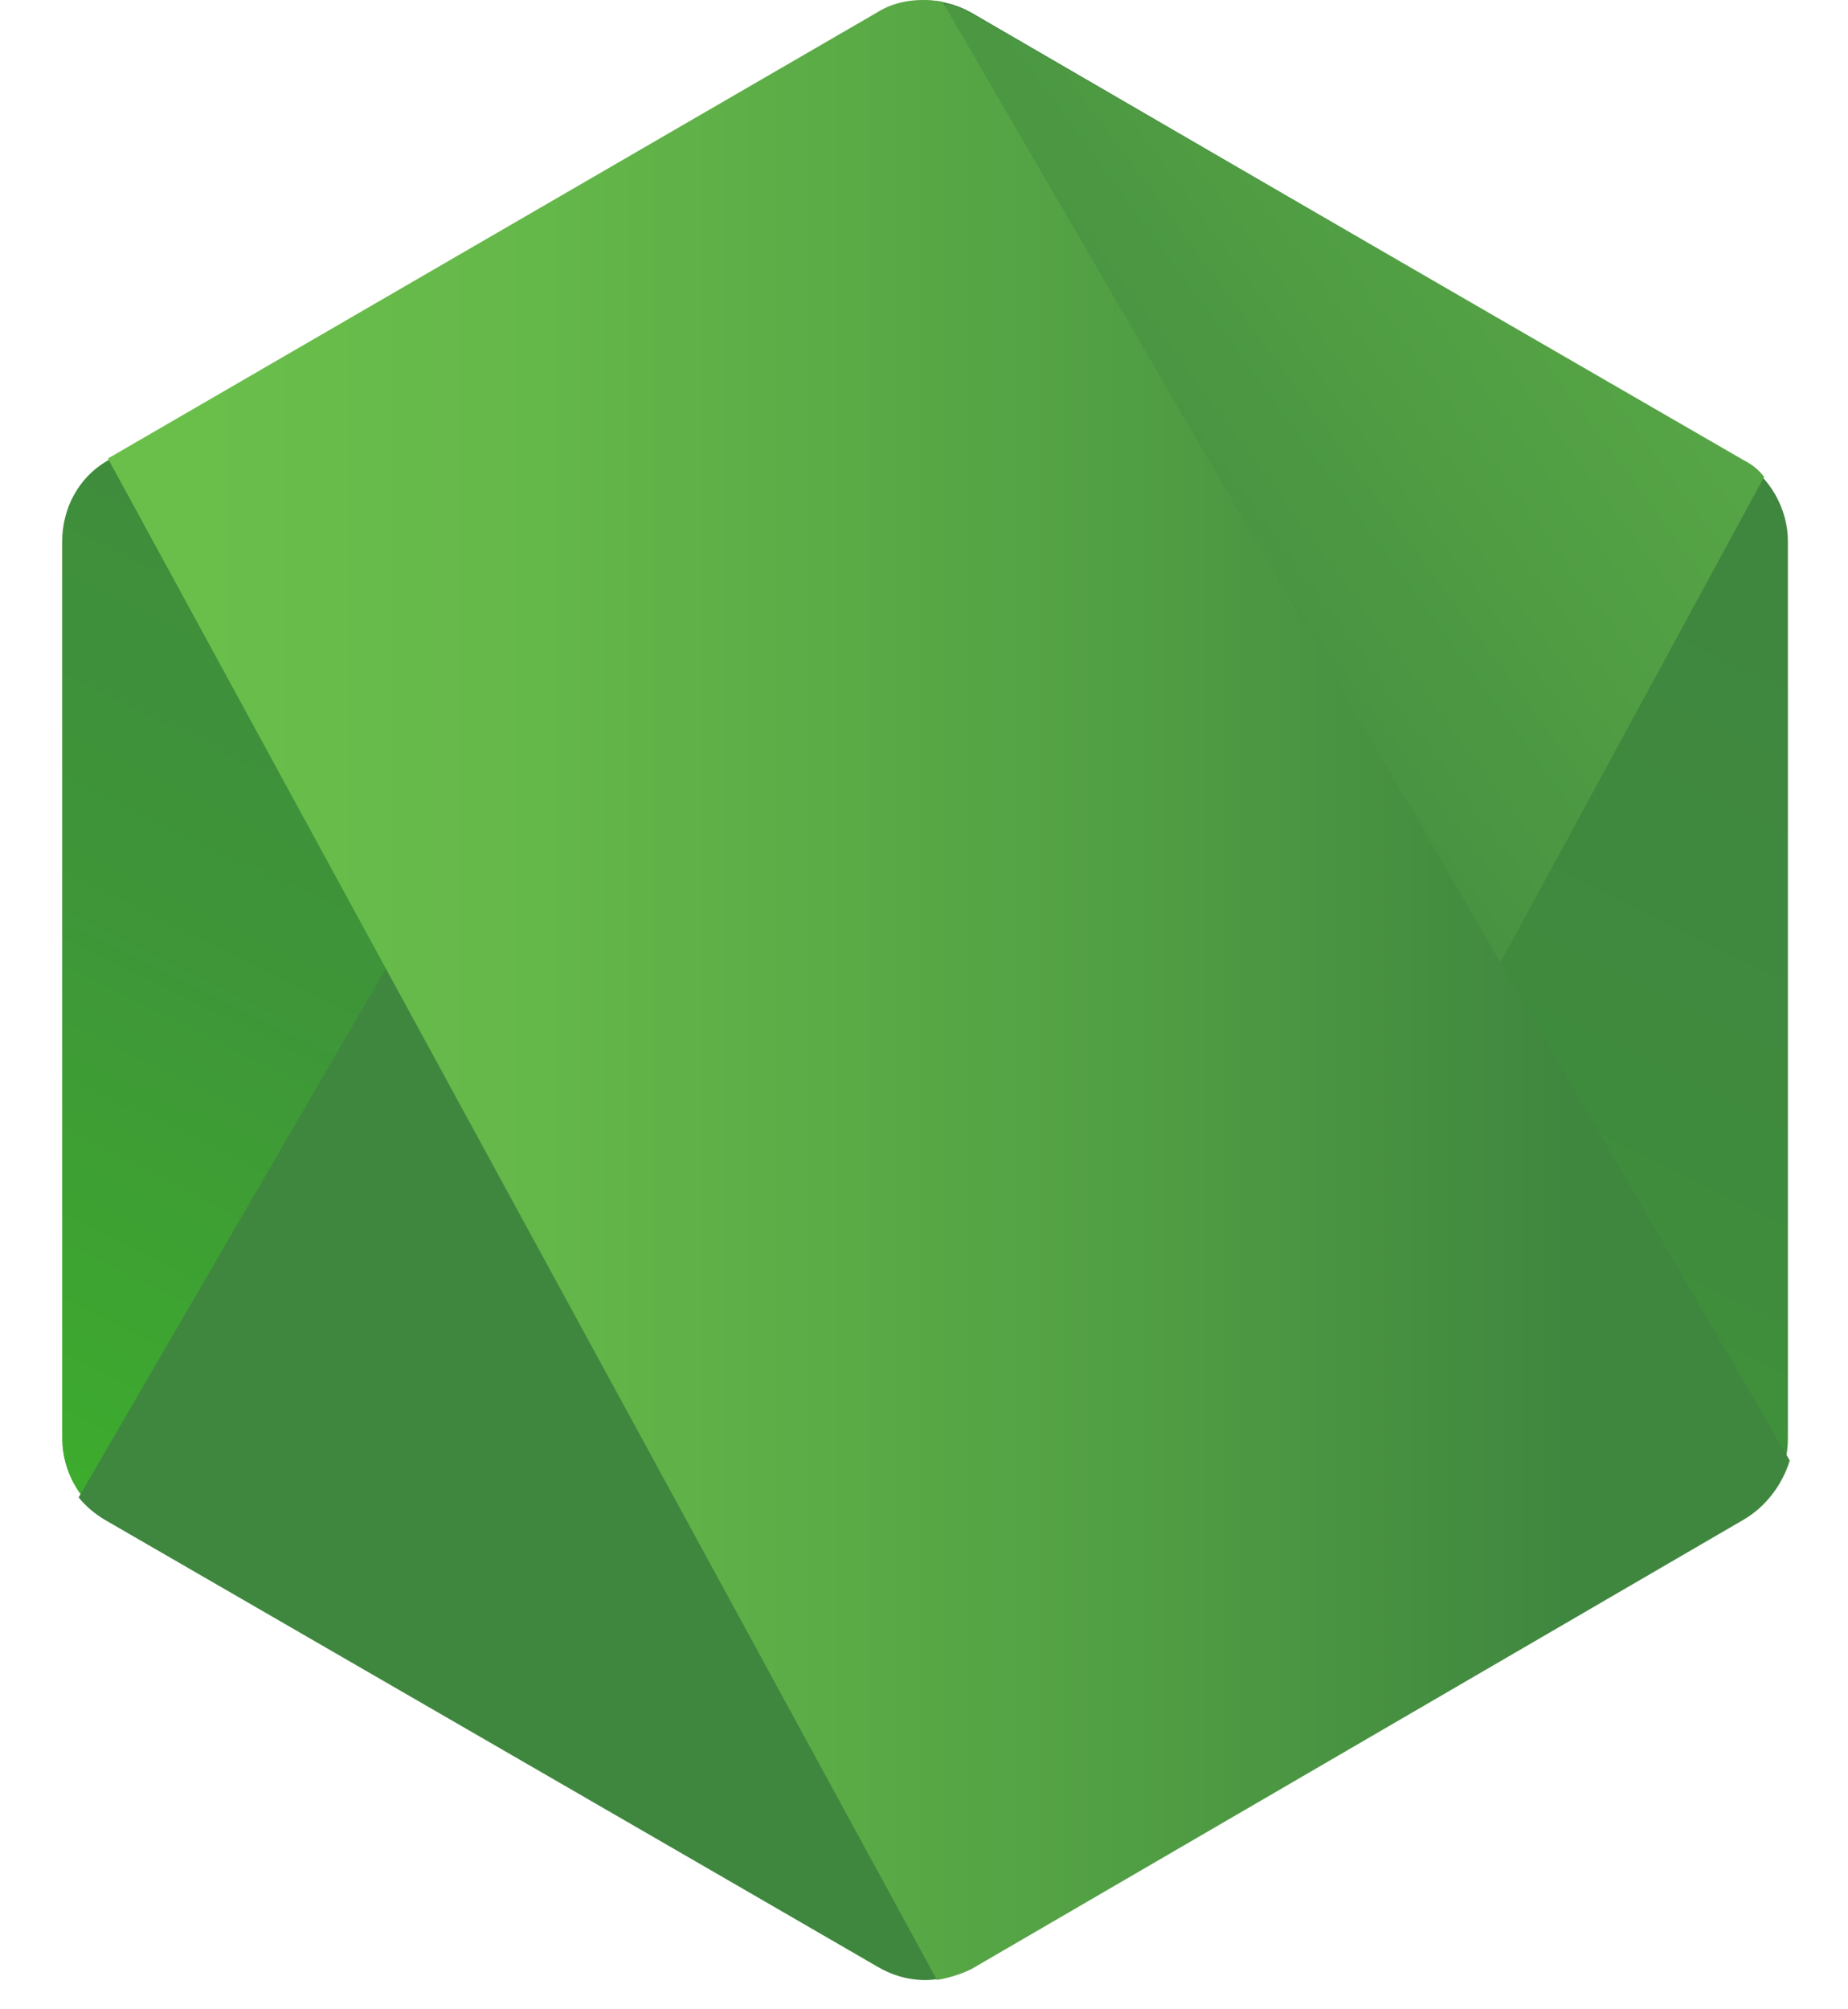 <svg width="46" height="50" viewBox="0 0 46 50" fill="none" xmlns="http://www.w3.org/2000/svg">
    <path d="M24.188 0.319C23.459 -0.094 22.593 -0.094 21.864 0.319L2.686 11.457C1.958 11.87 1.548 12.649 1.548 13.474V35.796C1.548 36.621 2.003 37.4 2.686 37.813L21.864 48.951C22.593 49.364 23.459 49.364 24.188 48.951L43.365 37.813C44.094 37.4 44.504 36.621 44.504 35.796V13.474C44.504 12.649 44.049 11.87 43.365 11.457L24.188 0.319Z"
          fill="url(#paint0_linear_541_1482)"/>
    <path d="M43.411 11.456L24.142 0.317C23.96 0.226 23.732 0.134 23.55 0.088L1.958 37.262C2.14 37.491 2.368 37.674 2.596 37.812L21.865 48.95C22.412 49.271 23.049 49.362 23.641 49.179L43.912 11.868C43.776 11.685 43.594 11.547 43.411 11.456Z"
          fill="url(#paint1_linear_541_1482)"/>
    <path d="M43.411 37.811C43.958 37.49 44.368 36.94 44.55 36.344L23.459 0.042C22.913 -0.05 22.32 -0.004 21.819 0.317L2.687 11.409L23.322 49.27C23.596 49.224 23.915 49.132 24.188 48.995L43.411 37.811Z"
          fill="url(#paint2_linear_541_1482)"/>
    <defs>
        <linearGradient id="paint0_linear_541_1482" x1="30.836" y1="8.614" x2="13.323" y2="44.121"
                        gradientUnits="userSpaceOnUse">
            <stop stop-color="#3F873F"/>
            <stop offset="0.33" stop-color="#3F8B3D"/>
            <stop offset="0.637" stop-color="#3E9638"/>
            <stop offset="0.934" stop-color="#3DA92E"/>
            <stop offset="1" stop-color="#3DAE2B"/>
        </linearGradient>
        <linearGradient id="paint1_linear_541_1482" x1="20.112" y1="27.24" x2="68.978" y2="-8.642"
                        gradientUnits="userSpaceOnUse">
            <stop offset="0.138" stop-color="#3F873F"/>
            <stop offset="0.402" stop-color="#52A044"/>
            <stop offset="0.713" stop-color="#64B749"/>
            <stop offset="0.908" stop-color="#6ABF4B"/>
        </linearGradient>
        <linearGradient id="paint2_linear_541_1482" x1="0.845" y1="24.626" x2="45.221" y2="24.626"
                        gradientUnits="userSpaceOnUse">
            <stop offset="0.092" stop-color="#6ABF4B"/>
            <stop offset="0.287" stop-color="#64B749"/>
            <stop offset="0.598" stop-color="#52A044"/>
            <stop offset="0.862" stop-color="#3F873F"/>
        </linearGradient>
    </defs>
</svg>
